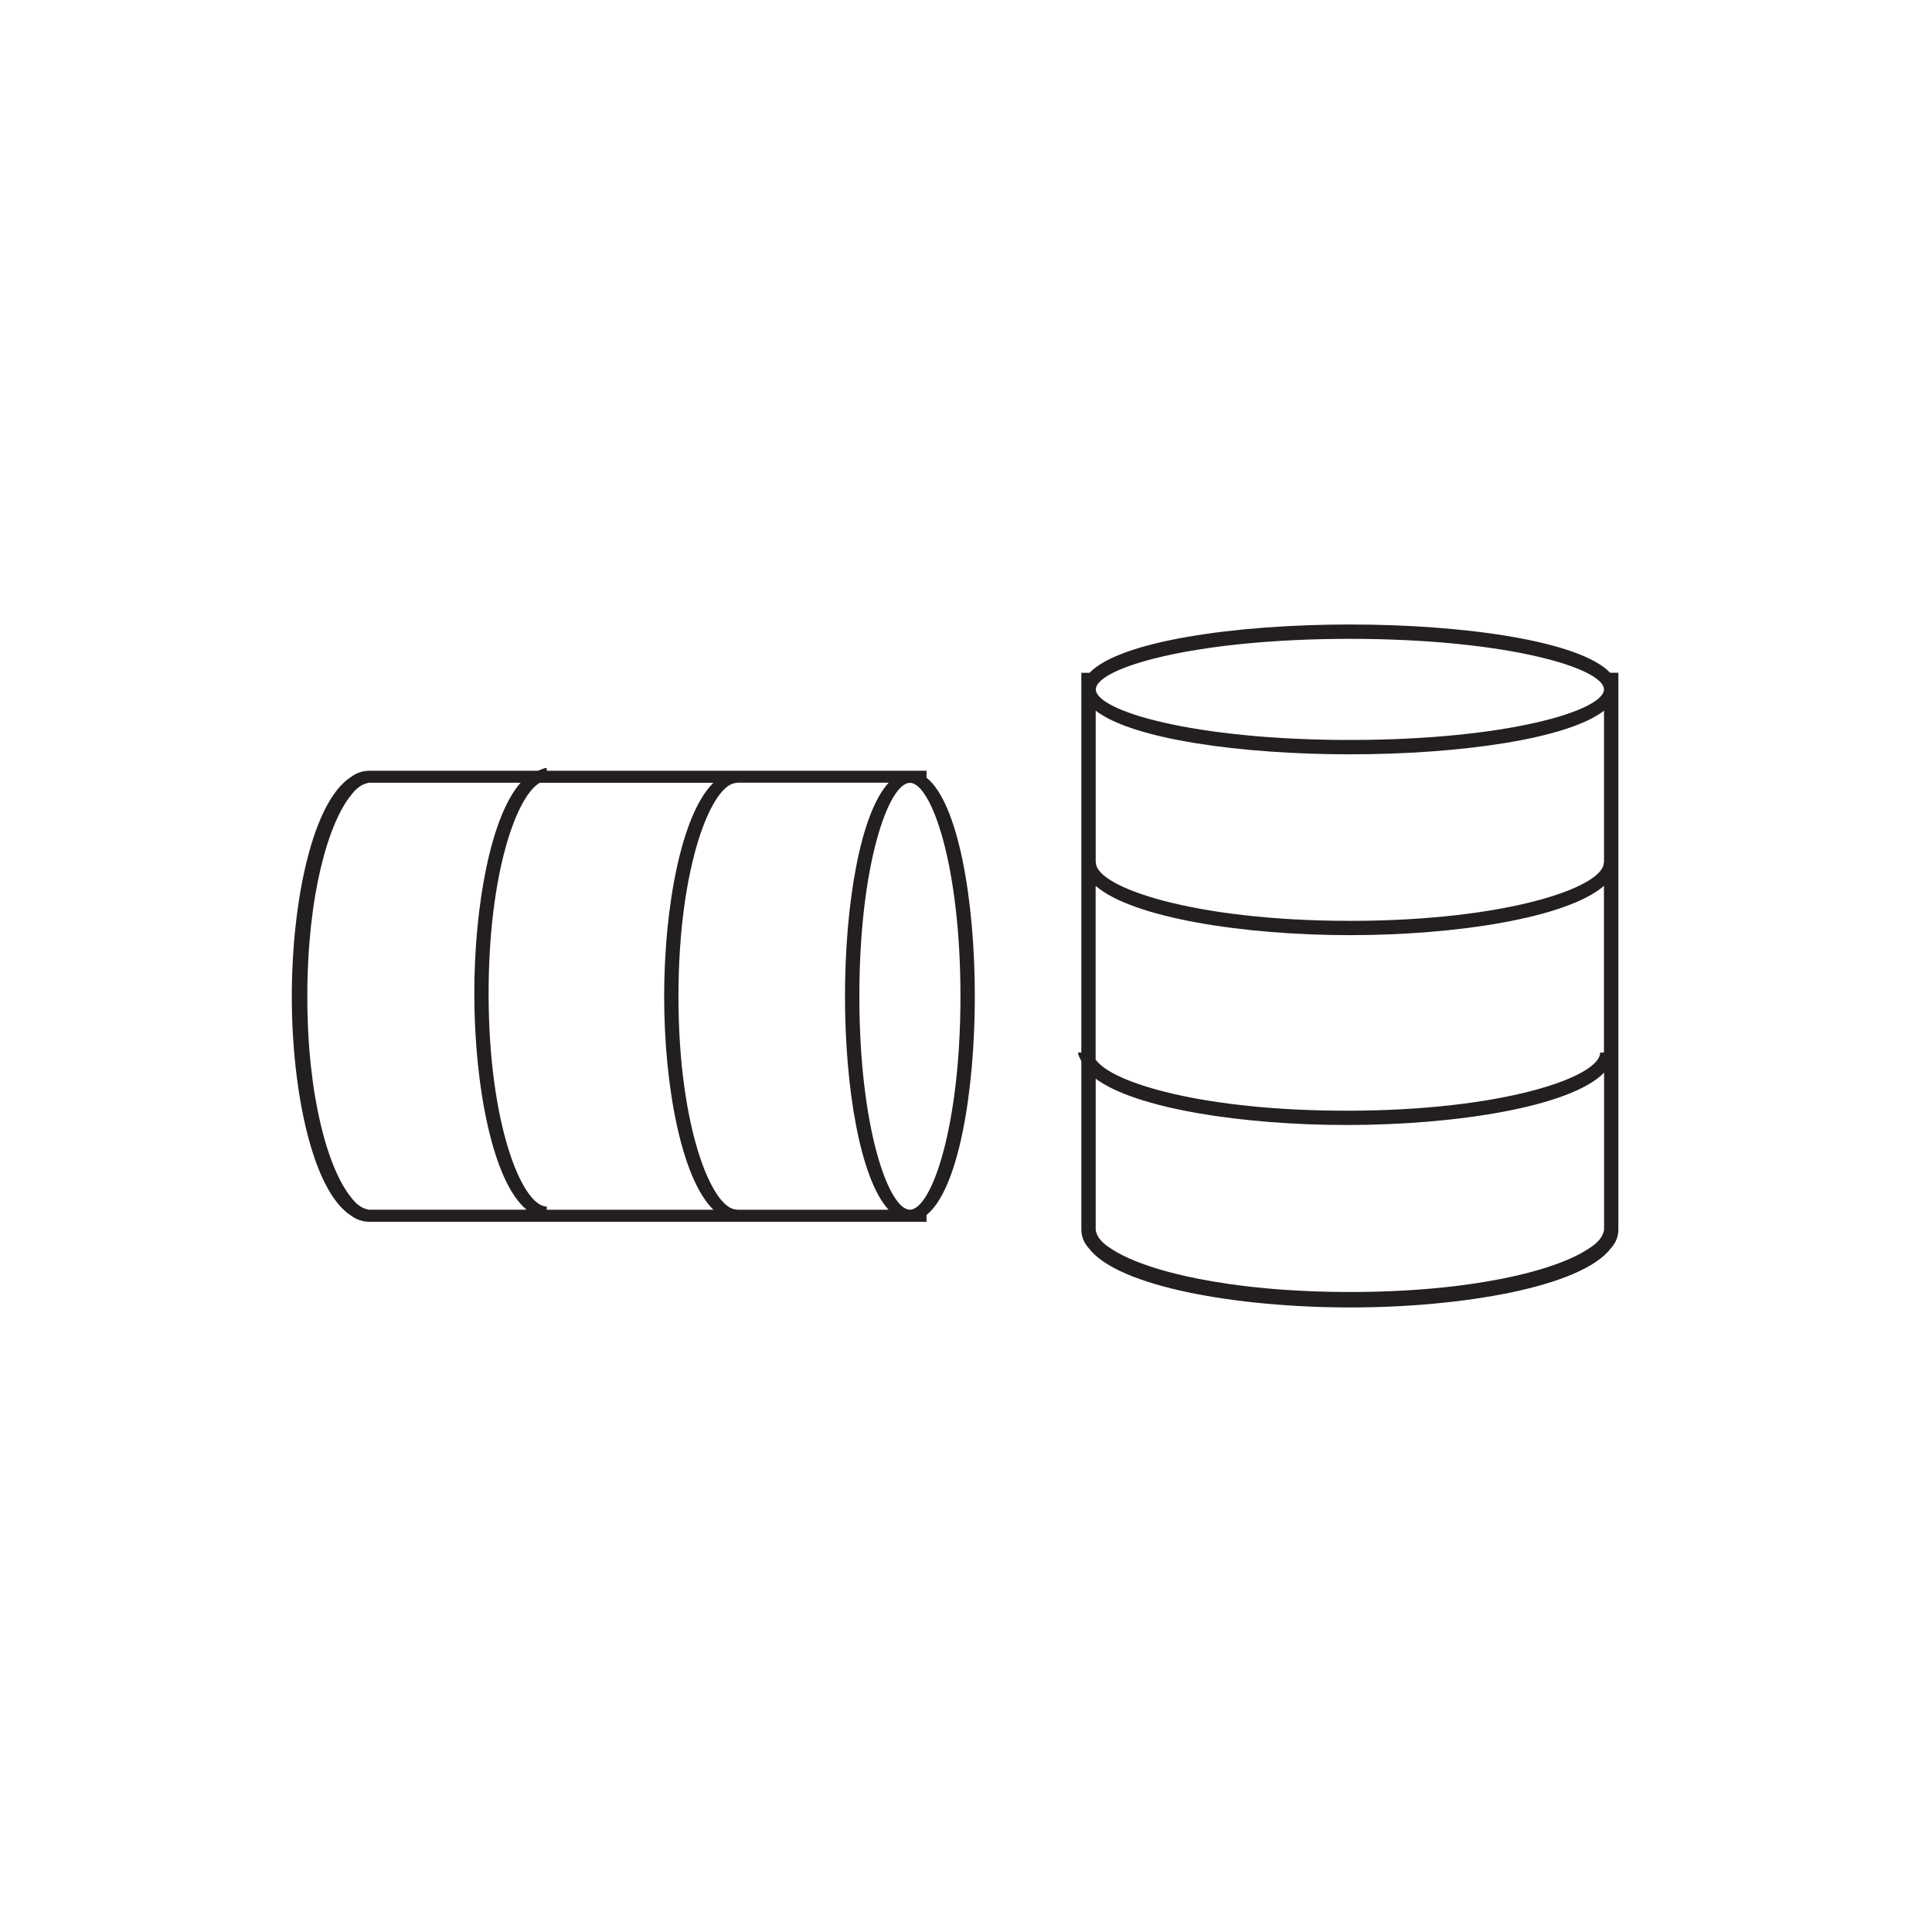 <?xml version="1.0" encoding="utf-8"?>
<!-- Generator: Adobe Illustrator 25.1.0, SVG Export Plug-In . SVG Version: 6.00 Build 0)  -->
<svg version="1.1"  width="16px" height ="16px" id="Layer_1" xmlns="http://www.w3.org/2000/svg" xmlns:xlink="http://www.w3.org/1999/xlink" x="0px" y="0px"
	 viewBox="0 0 300 300"   style="enable-background:new 0 0 300 300;" xml:space="preserve">
<style type="text/css">
	.st0{clip-path:url(#SVGID_2_);}
	.st1{fill:#231F20;}
	.st2{fill:#FF0000;}
	.st3{fill:#FB8538;}
	.st4{fill:#91D050;}
	.st5{fill:#FF8F2A;}
	.st6{fill:#E22024;}
	.st7{fill:#FF2500;}
	.st8{fill:#FFFFFF;}
	.st9{fill:#006FC0;}
	.st10{fill:#FFFF01;}
	.st11{fill:#231F20;stroke:#231F20;stroke-width:0.25;stroke-miterlimit:10;}
	.st12{fill:#FF29FF;}
	.st13{opacity:0.24;fill:none;stroke:#231F20;stroke-width:0.25;stroke-miterlimit:10;}
	.st14{fill:#D0CECE;}
	.st15{fill:#02A0E3;}
	.st16{fill:#58585A;}
	.st17{fill:#AEB1B3;}
	.st18{fill:#7F7F7F;}
	.st19{fill:#888888;}
	.st20{fill:none;stroke:#231F20;stroke-miterlimit:10;}
	.st21{fill:#C46321;}
	.st22{fill:#231F20;stroke:#888888;stroke-width:0.25;stroke-miterlimit:10;}
	.st23{fill:#484949;}
	.st24{fill:#B4B6B6;}
	.st25{fill:none;stroke:#231F20;stroke-width:0.25;stroke-miterlimit:10;}
	.st26{clip-path:url(#SVGID_6_);}
	.st27{fill:#0A0A0A;}
	.st28{fill:#FDFDFD;}
	.st29{fill:none;}
	.st30{fill:#040404;stroke:#FFFFFF;stroke-width:0.25;stroke-miterlimit:10;}
	.st31{clip-path:url(#SVGID_8_);}
	.st32{fill:#161616;}
	.st33{fill:#323232;}
	.st34{fill:#C1C1C1;}
	.st35{fill:#AEB1B3;stroke:#161616;stroke-width:0.25;stroke-miterlimit:10;}
	.st36{fill:#0D0D0D;}
	.st37{fill:#FFFFFF;stroke:#161616;stroke-miterlimit:10;}
	.st38{fill:#6E6E6E;}
	.st39{fill:#D9D9D9;}
	.st40{fill:#161616;stroke:#161616;stroke-width:0.5;stroke-miterlimit:10;}
	.st41{fill:#888888;stroke:#58585A;stroke-width:0.25;stroke-miterlimit:10;}
	.st42{fill:#040404;stroke:#FFFFFF;stroke-width:0.5;stroke-miterlimit:10;}
</style>
<g>
	<defs>
		<rect id="SVGID_1_" x="-257691744" y="-257699136" width="515396064" height="515396064"/>
	</defs>
	<clipPath id="SVGID_2_">
		<use xlink:href="#SVGID_1_"  style="overflow:visible;"/>
	</clipPath>
</g>
<path class="st1" d="M250.03,104.47c-4.69-4.93-22.6-7.5-40.42-7.5s-35.73,2.58-40.42,7.5h-1.28v58.96h-0.51
	c0,0.48,0.33,0.91,0.51,1.37v26.09c0,1.07,0.36,2.05,1.16,2.94c4.55,5.98,23.01,9.19,40.58,9.19c17.48,0,35.94-3.21,40.49-9.19
	c0.8-0.89,1.16-1.87,1.16-2.94v-86.43H250.03z M249.07,163.44h-0.6c0,3.77-14.98,9.03-39.38,9.03c-22.2,0-36.49-4.32-38.96-7.95
	v-26.96c5.77,4.97,22.97,7.65,39.51,7.65c16.51,0,33.66-2.68,39.42-7.65V163.44z M249.03,133.96c0,3.77-14.98,9.03-39.38,9.03
	c-24.45,0-39.47-5.26-39.47-9.03h-0.04v-23.61c5.72,4.44,22.58,6.78,39.47,6.78c16.88,0,33.73-2.34,39.46-6.77v23.6H249.03z
	 M209.61,99.2c24.44,0,39.45,4.57,39.45,7.85c0,3.28-15.01,7.85-39.45,7.85s-39.45-4.57-39.45-7.85
	C170.16,103.77,185.17,99.2,209.61,99.2z M248.89,191.61c-0.27,0.71-0.98,1.52-2.14,2.23c-5.08,3.48-18.28,6.78-37.1,6.78
	c-18.82,0-32.11-3.3-37.19-6.78c-1.16-0.71-1.87-1.52-2.14-2.23c-0.09-0.27-0.18-0.45-0.18-0.71v-23.4
	c6.28,4.67,22.93,7.19,38.96,7.19c17.03,0,34.8-2.84,39.98-8.12v24.32C249.07,191.17,248.98,191.35,248.89,191.61z"/>
<path class="st1" d="M143.87,188.66c4.93-3.94,7.5-18.99,7.5-33.95s-2.58-30.02-7.5-33.95v-1.08H84.9v-0.43
	c-0.48,0-0.91,0.28-1.37,0.43l-26.09,0c-1.07,0-2.05,0.3-2.94,0.97c-5.98,3.82-9.19,19.33-9.19,34.09c0,14.68,3.21,30.19,9.19,34.01
	c0.89,0.67,1.87,0.97,2.94,0.97h86.43V188.66z M84.9,187.85v-0.5c-3.77,0-9.03-12.58-9.03-33.08c0-18.65,4.32-30.65,7.95-32.72
	h26.96c-4.97,4.85-7.65,19.29-7.65,33.19c0,13.87,2.68,28.28,7.65,33.11H84.9z M114.38,187.81c-3.77,0-9.03-12.58-9.03-33.08
	c0-20.54,5.26-33.15,9.03-33.15v-0.04l23.61,0c-4.44,4.8-6.78,18.97-6.78,33.16c0,14.18,2.34,28.33,6.77,33.15h-23.6V187.81z
	 M149.14,154.7c0,20.53-4.57,33.14-7.85,33.14c-3.28,0-7.85-12.61-7.85-33.14c0-20.53,4.57-33.14,7.85-33.14
	C144.57,121.56,149.14,134.17,149.14,154.7z M56.73,187.7c-0.71-0.22-1.52-0.82-2.23-1.8c-3.48-4.27-6.78-15.36-6.78-31.17
	c0-15.81,3.3-26.97,6.78-31.24c0.71-0.97,1.52-1.57,2.23-1.8c0.27-0.07,0.45-0.15,0.71-0.15h23.4c-4.67,5.27-7.19,19.26-7.19,32.72
	c0,14.3,2.84,29.24,8.12,33.58H57.44C57.17,187.85,56.99,187.77,56.73,187.7z"/>
</svg>
